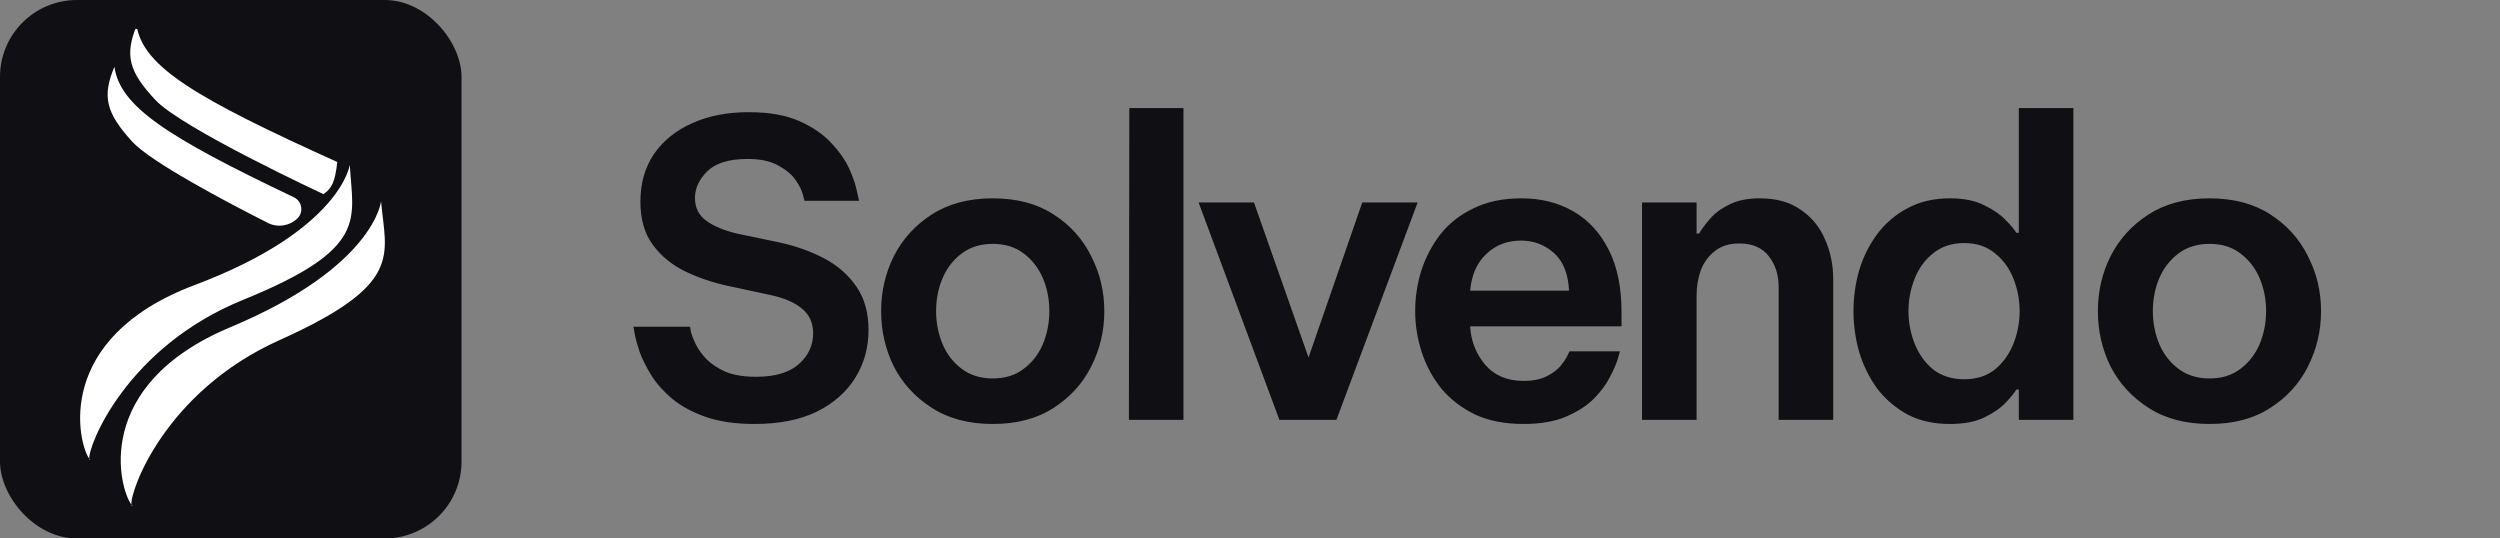 <svg width="195" height="42" viewBox="0 0 195 42" fill="none" xmlns="http://www.w3.org/2000/svg">
<rect x="0" y="0" width="195" height="42" fill="#808080" stroke="none"/>
<rect width="36" height="42" rx="6" fill="#101014"/>
<g clip-path="url(#clip0_390_976)">
<path d="M10.254 39.361C10.286 39.401 10.315 39.432 10.343 39.456C10.296 39.473 10.266 39.44 10.254 39.361C9.336 38.202 7.08 30.079 17.968 25.522C29.228 20.808 29.721 15.701 29.721 15.701C30.098 19.932 31.535 22.157 21.804 26.528C12.805 30.569 10.113 38.394 10.254 39.361Z" fill="white"/>
<path d="M6.964 35.783C6.994 35.824 7.023 35.857 7.05 35.881C7.002 35.897 6.973 35.862 6.964 35.783C6.089 34.591 4.132 26.391 15.18 22.235C26.604 17.938 27.285 12.852 27.285 12.852C27.507 17.094 28.861 19.37 18.976 23.381C9.835 27.091 6.859 34.812 6.964 35.783Z" fill="white"/>
<path d="M12.123 7.802C10.048 5.588 9.719 4.317 10.655 2C11.162 5.21 15.278 7.655 26.306 12.637C26.137 14.199 25.877 14.69 25.232 15.144C25.232 15.144 14.198 10.016 12.123 7.802Z" fill="white"/>
<path d="M10.302 11.037C8.262 8.791 7.953 7.515 8.925 5.213C9.362 8.295 12.991 10.661 22.919 15.386C23.563 15.692 23.706 16.552 23.189 17.045C22.571 17.633 21.651 17.773 20.89 17.387C17.596 15.719 11.752 12.633 10.302 11.037Z" fill="white"/>
</g>
<path d="M58.848 33.07C57.376 33.07 56.117 32.889 55.072 32.526C54.027 32.163 53.152 31.694 52.448 31.118C51.765 30.542 51.221 29.934 50.816 29.294C50.411 28.633 50.101 28.014 49.888 27.438C49.696 26.862 49.568 26.393 49.504 26.03C49.44 25.667 49.408 25.486 49.408 25.486H53.824C53.824 25.486 53.845 25.614 53.888 25.87C53.952 26.126 54.08 26.457 54.272 26.862C54.464 27.246 54.741 27.63 55.104 28.014C55.488 28.398 55.989 28.729 56.608 29.006C57.248 29.262 58.037 29.39 58.976 29.39C60.427 29.39 61.525 29.07 62.272 28.43C63.04 27.769 63.424 26.958 63.424 25.998C63.424 25.187 63.136 24.547 62.56 24.078C61.984 23.587 61.131 23.225 60 22.99L56.864 22.318C55.648 22.062 54.507 21.678 53.44 21.166C52.395 20.654 51.552 19.961 50.912 19.086C50.272 18.211 49.952 17.091 49.952 15.726C49.952 14.297 50.304 13.059 51.008 12.014C51.733 10.969 52.725 10.169 53.984 9.614C55.243 9.038 56.715 8.75 58.4 8.75C60 8.75 61.323 8.985 62.368 9.454C63.413 9.923 64.245 10.499 64.864 11.182C65.504 11.865 65.973 12.547 66.272 13.23C66.571 13.913 66.763 14.489 66.848 14.958C66.955 15.427 67.008 15.662 67.008 15.662H62.752C62.752 15.662 62.709 15.502 62.624 15.182C62.539 14.841 62.347 14.457 62.048 14.03C61.749 13.603 61.301 13.23 60.704 12.91C60.107 12.569 59.307 12.398 58.304 12.398C56.875 12.398 55.829 12.718 55.168 13.358C54.528 13.998 54.208 14.691 54.208 15.438C54.208 16.206 54.507 16.803 55.104 17.23C55.701 17.657 56.501 17.987 57.504 18.222L60.864 18.926C62.123 19.203 63.275 19.619 64.32 20.174C65.365 20.729 66.197 21.465 66.816 22.382C67.435 23.278 67.744 24.398 67.744 25.742C67.744 27.107 67.403 28.345 66.72 29.454C66.037 30.563 65.035 31.449 63.712 32.11C62.389 32.75 60.768 33.07 58.848 33.07ZM77.432 33.07C75.576 33.07 73.997 32.654 72.696 31.822C71.395 30.99 70.403 29.913 69.72 28.59C69.059 27.246 68.728 25.806 68.728 24.27C68.728 22.734 69.059 21.305 69.72 19.982C70.403 18.638 71.395 17.55 72.696 16.718C73.997 15.886 75.576 15.47 77.432 15.47C79.309 15.47 80.888 15.886 82.168 16.718C83.469 17.55 84.451 18.638 85.112 19.982C85.795 21.305 86.136 22.734 86.136 24.27C86.136 25.806 85.795 27.246 85.112 28.59C84.451 29.913 83.469 30.99 82.168 31.822C80.888 32.654 79.309 33.07 77.432 33.07ZM77.432 29.518C78.392 29.518 79.192 29.273 79.832 28.782C80.493 28.291 80.995 27.651 81.336 26.862C81.677 26.051 81.848 25.187 81.848 24.27C81.848 23.331 81.677 22.467 81.336 21.678C80.995 20.889 80.493 20.249 79.832 19.758C79.192 19.267 78.392 19.022 77.432 19.022C76.493 19.022 75.693 19.267 75.032 19.758C74.371 20.249 73.869 20.889 73.528 21.678C73.187 22.467 73.016 23.331 73.016 24.27C73.016 25.187 73.187 26.051 73.528 26.862C73.869 27.651 74.371 28.291 75.032 28.782C75.693 29.273 76.493 29.518 77.432 29.518ZM88.054 32.75L88.086 8.43H92.31V32.75H88.054ZM99.793 32.75L93.489 15.79H97.809L102.065 27.886L106.257 15.79H110.577L104.241 32.75H99.793ZM118.832 33.07C117.382 33.07 116.123 32.825 115.056 32.334C114.011 31.822 113.136 31.15 112.432 30.318C111.75 29.465 111.238 28.515 110.896 27.47C110.555 26.425 110.384 25.358 110.384 24.27C110.384 23.182 110.544 22.126 110.864 21.102C111.206 20.057 111.707 19.107 112.368 18.254C113.051 17.401 113.915 16.729 114.96 16.238C116.006 15.726 117.243 15.47 118.672 15.47C120.208 15.47 121.563 15.811 122.736 16.494C123.91 17.177 124.827 18.179 125.488 19.502C126.15 20.803 126.48 22.425 126.48 24.366V25.454H114.672C114.736 26.606 115.131 27.609 115.856 28.462C116.582 29.294 117.574 29.71 118.832 29.71C119.558 29.71 120.155 29.593 120.624 29.358C121.094 29.123 121.456 28.857 121.712 28.558C121.968 28.238 122.15 27.971 122.256 27.758C122.363 27.523 122.416 27.406 122.416 27.406H126.352C126.352 27.406 126.299 27.598 126.192 27.982C126.086 28.345 125.883 28.814 125.584 29.39C125.307 29.945 124.891 30.51 124.336 31.086C123.782 31.641 123.056 32.11 122.16 32.494C121.264 32.878 120.155 33.07 118.832 33.07ZM114.672 22.67H122.384C122.32 21.347 121.926 20.366 121.2 19.726C120.475 19.086 119.622 18.766 118.64 18.766C117.552 18.766 116.646 19.118 115.92 19.822C115.195 20.505 114.779 21.454 114.672 22.67ZM128.078 32.75V15.79H132.334V18.222H132.526C132.696 17.923 132.963 17.561 133.326 17.134C133.688 16.686 134.19 16.302 134.83 15.982C135.47 15.641 136.28 15.47 137.262 15.47C138.563 15.47 139.63 15.769 140.462 16.366C141.315 16.942 141.944 17.71 142.35 18.67C142.776 19.63 142.99 20.665 142.99 21.774V32.75H138.734V22.35C138.734 21.433 138.478 20.643 137.966 19.982C137.454 19.321 136.686 18.99 135.662 18.99C134.872 18.99 134.232 19.193 133.742 19.598C133.251 19.982 132.888 20.483 132.654 21.102C132.44 21.721 132.334 22.371 132.334 23.054V32.75H128.078ZM152.092 33.07C150.833 33.07 149.734 32.825 148.796 32.334C147.857 31.822 147.068 31.15 146.428 30.318C145.809 29.465 145.34 28.515 145.02 27.47C144.721 26.425 144.572 25.358 144.572 24.27C144.572 23.182 144.721 22.115 145.02 21.07C145.34 20.025 145.809 19.086 146.428 18.254C147.068 17.401 147.857 16.729 148.796 16.238C149.734 15.726 150.833 15.47 152.092 15.47C153.18 15.47 154.076 15.651 154.78 16.014C155.484 16.355 156.038 16.739 156.444 17.166C156.849 17.571 157.126 17.902 157.276 18.158H157.468V8.43H161.724V32.75H157.468V30.382H157.276C157.126 30.638 156.849 30.979 156.444 31.406C156.038 31.833 155.484 32.217 154.78 32.558C154.076 32.899 153.18 33.07 152.092 33.07ZM153.212 29.582C154.172 29.582 154.972 29.326 155.612 28.814C156.252 28.281 156.732 27.609 157.052 26.798C157.372 25.987 157.532 25.145 157.532 24.27C157.532 23.395 157.372 22.553 157.052 21.742C156.732 20.931 156.252 20.27 155.612 19.758C154.972 19.225 154.172 18.958 153.212 18.958C152.252 18.958 151.441 19.225 150.78 19.758C150.14 20.27 149.66 20.931 149.34 21.742C149.02 22.553 148.86 23.395 148.86 24.27C148.86 25.145 149.02 25.987 149.34 26.798C149.66 27.609 150.14 28.281 150.78 28.814C151.441 29.326 152.252 29.582 153.212 29.582ZM172.338 33.07C170.482 33.07 168.904 32.654 167.602 31.822C166.301 30.99 165.309 29.913 164.626 28.59C163.965 27.246 163.634 25.806 163.634 24.27C163.634 22.734 163.965 21.305 164.626 19.982C165.309 18.638 166.301 17.55 167.602 16.718C168.904 15.886 170.482 15.47 172.338 15.47C174.216 15.47 175.794 15.886 177.074 16.718C178.376 17.55 179.357 18.638 180.018 19.982C180.701 21.305 181.042 22.734 181.042 24.27C181.042 25.806 180.701 27.246 180.018 28.59C179.357 29.913 178.376 30.99 177.074 31.822C175.794 32.654 174.216 33.07 172.338 33.07ZM172.338 29.518C173.298 29.518 174.098 29.273 174.738 28.782C175.4 28.291 175.901 27.651 176.242 26.862C176.584 26.051 176.754 25.187 176.754 24.27C176.754 23.331 176.584 22.467 176.242 21.678C175.901 20.889 175.4 20.249 174.738 19.758C174.098 19.267 173.298 19.022 172.338 19.022C171.4 19.022 170.6 19.267 169.938 19.758C169.277 20.249 168.776 20.889 168.434 21.678C168.093 22.467 167.922 23.331 167.922 24.27C167.922 25.187 168.093 26.051 168.434 26.862C168.776 27.651 169.277 28.291 169.938 28.782C170.6 29.273 171.4 29.518 172.338 29.518Z" fill="#101014"/>
<defs>
<clipPath id="clip0_390_976">
<rect width="24.5" height="37.489" fill="white" transform="translate(5.75 2.256)"/>
</clipPath>
</defs>
</svg>